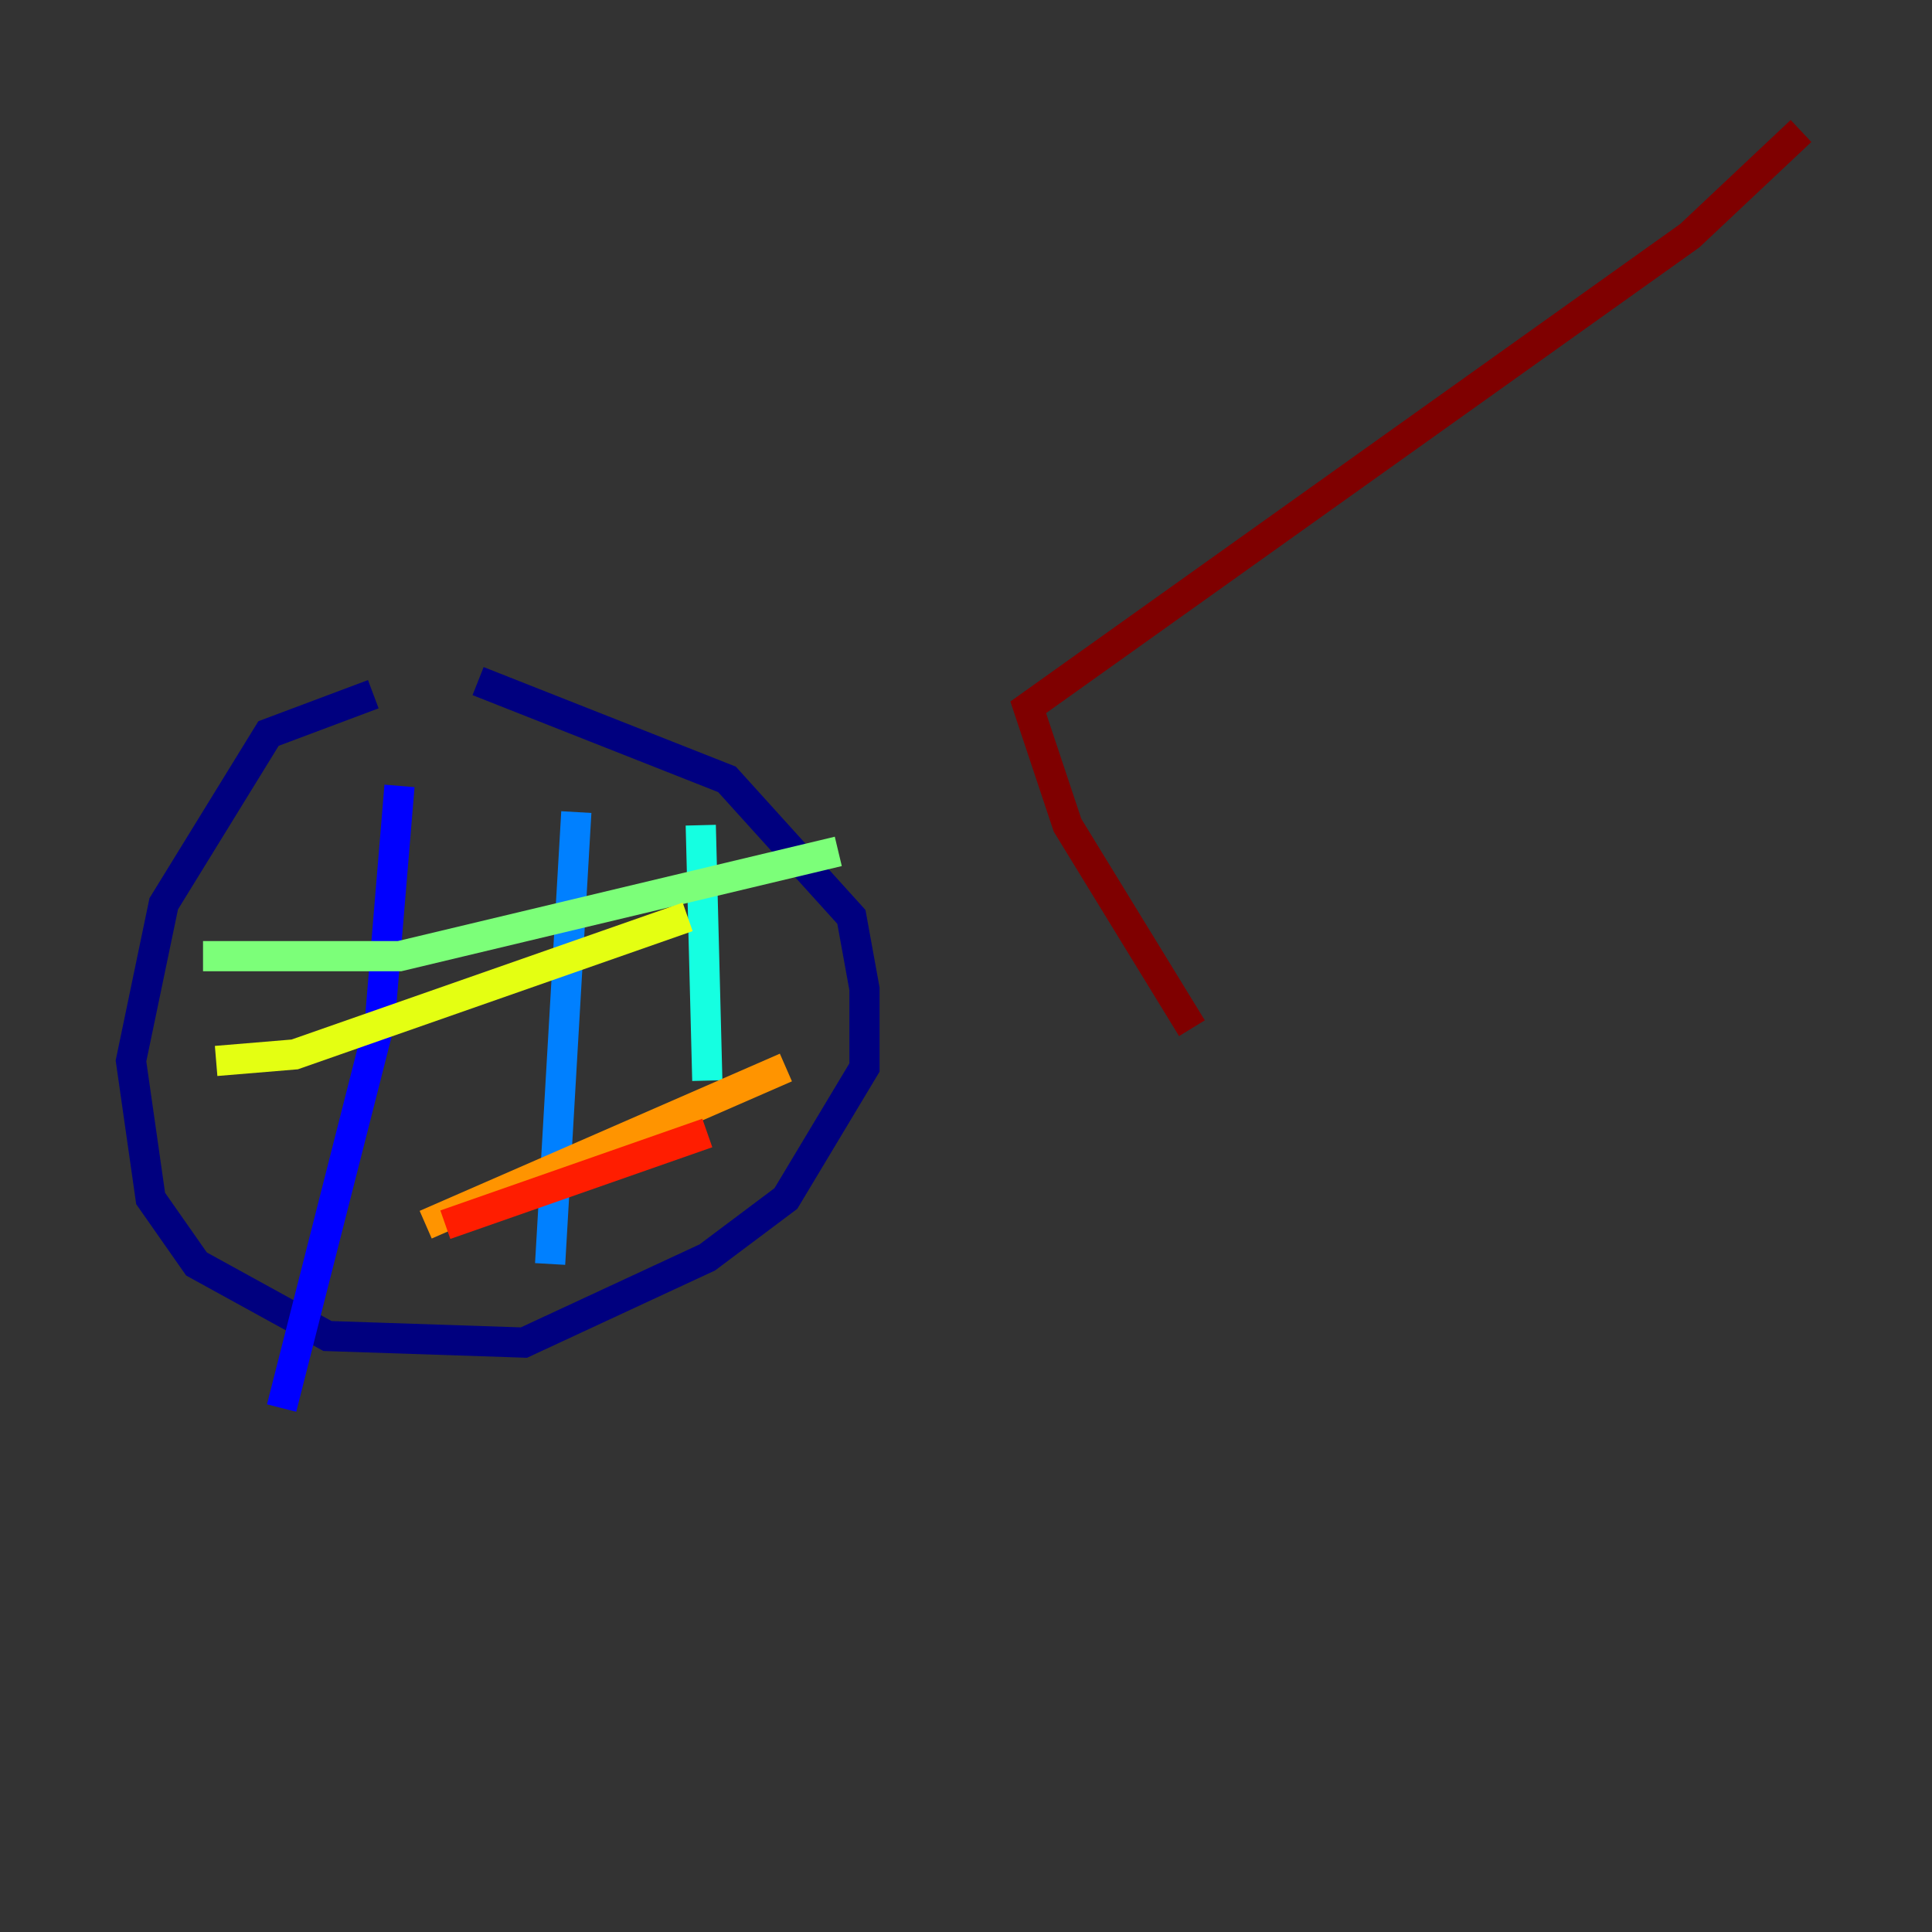 <?xml version="1.0" encoding="utf-8" ?>
<svg baseProfile="tiny" height="128" version="1.2" viewBox="0,0,128,128" width="128" xmlns="http://www.w3.org/2000/svg" xmlns:ev="http://www.w3.org/2001/xml-events" xmlns:xlink="http://www.w3.org/1999/xlink"><rect x="0" y="0" width="128" height="128" fill="#333333" stroke="none"/><defs /><polyline fill="none" points="24.732,45.993 17.79,48.597 10.848,59.878 8.678,70.291 9.98,79.403 13.017,83.742 21.695,88.515 34.712,88.949 46.861,83.308 52.068,79.403 57.275,70.725 57.275,65.519 56.407,60.746 48.163,51.634 31.675,45.125" stroke="#00007f" stroke-width="2" /><polyline fill="none" points="26.468,52.068 25.166,67.688 18.658,93.288" stroke="#0000ff" stroke-width="2" /><polyline fill="none" points="38.183,53.803 36.447,83.742" stroke="#0080ff" stroke-width="2" /><polyline fill="none" points="46.427,54.671 46.861,71.593" stroke="#15ffe1" stroke-width="2" /><polyline fill="none" points="13.451,63.349 26.468,63.349 55.539,56.407" stroke="#7cff79" stroke-width="2" /><polyline fill="none" points="14.319,70.291 19.525,69.858 45.559,60.746" stroke="#e4ff12" stroke-width="2" /><polyline fill="none" points="28.203,81.139 52.068,70.725" stroke="#ff9400" stroke-width="2" /><polyline fill="none" points="29.505,81.139 46.861,75.064" stroke="#ff1d00" stroke-width="2" /><polyline fill="none" points="119.322,8.678 111.946,15.62 68.122,46.861 70.725,54.671 78.969,68.122" stroke="#7f0000" stroke-width="2" /></svg>